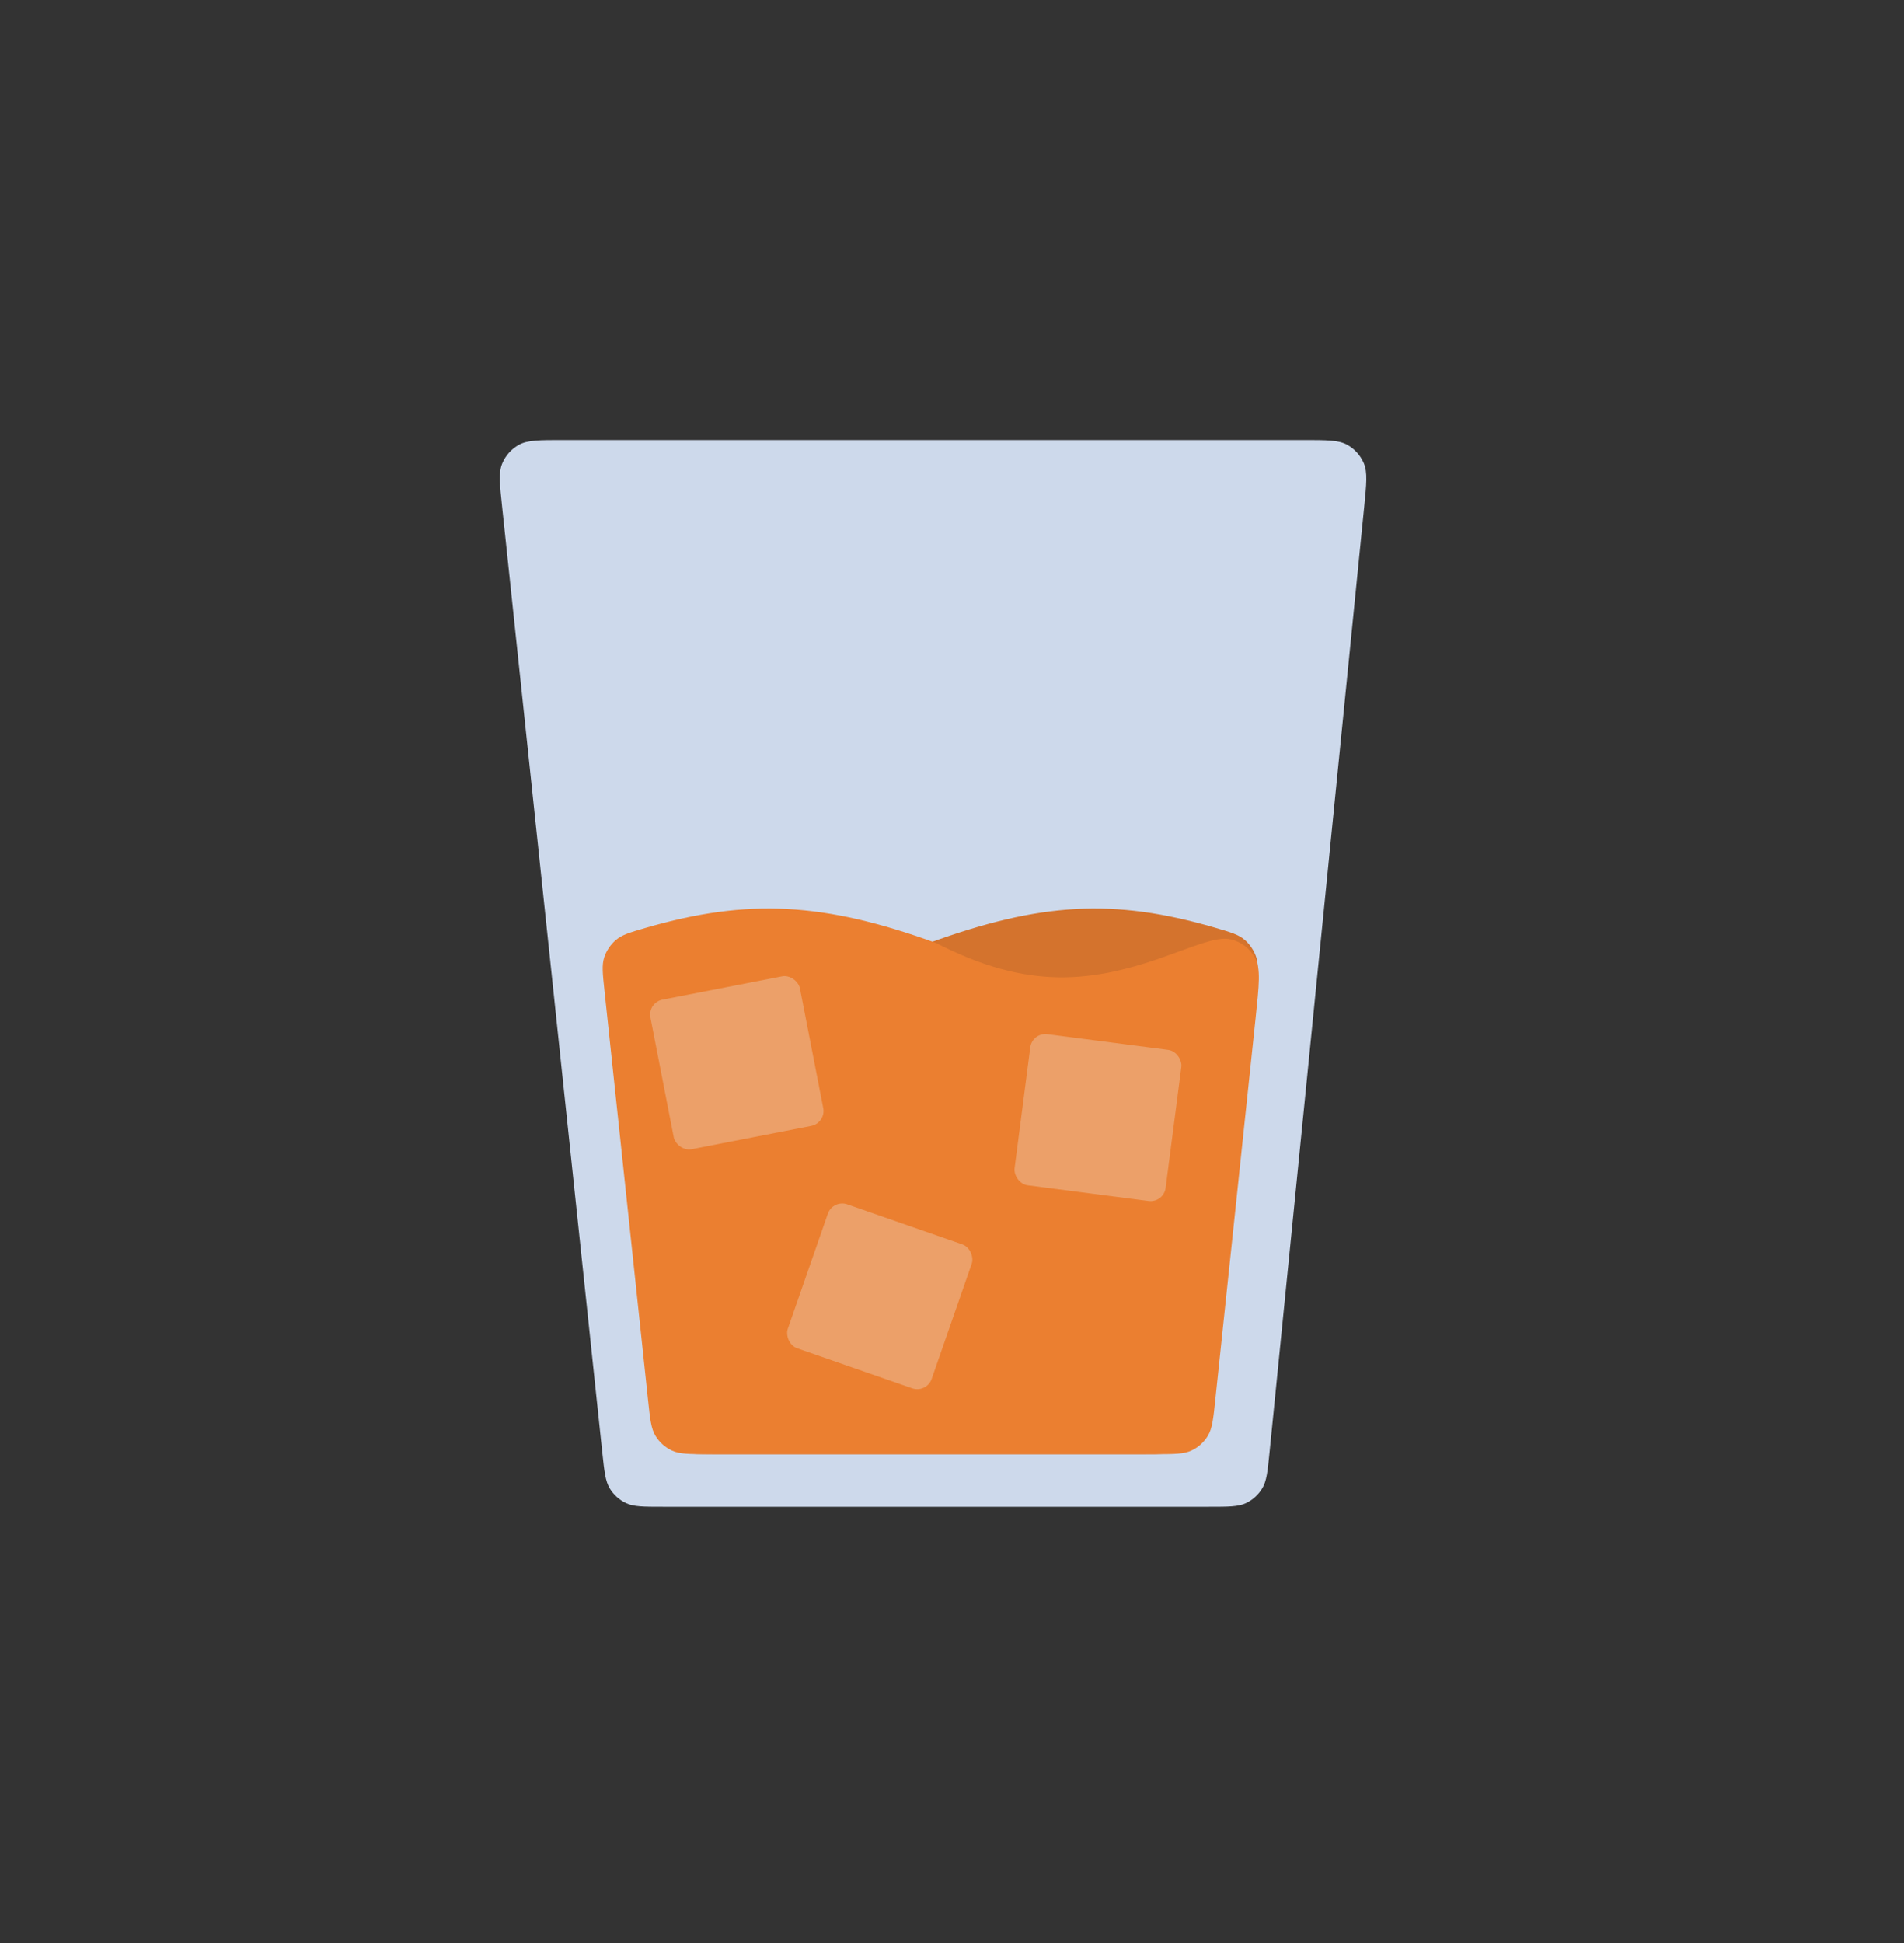 <svg width="50" height="51" viewBox="0 0 50 51" fill="none" xmlns="http://www.w3.org/2000/svg">
<rect x="0" y="0" width="50" height="51" fill="#333333" stroke="none"/>
<path d="M13.188 13.319C13.123 12.707 13.09 12.4 13.19 12.163C13.277 11.955 13.432 11.783 13.63 11.674C13.855 11.55 14.163 11.55 14.779 11.55H34.232C34.844 11.55 35.151 11.55 35.375 11.673C35.572 11.781 35.727 11.953 35.815 12.16C35.915 12.395 35.885 12.7 35.824 13.31L33.34 38.11C33.289 38.619 33.264 38.873 33.148 39.065C33.046 39.235 32.897 39.37 32.718 39.455C32.515 39.55 32.26 39.55 31.748 39.55H17.407C16.899 39.55 16.644 39.55 16.442 39.455C16.264 39.371 16.115 39.237 16.013 39.069C15.897 38.878 15.87 38.625 15.816 38.119L13.188 13.319Z" fill="#CDD9EB"/>
<path d="M32.968 26.027C33.027 25.57 33.056 25.342 32.993 25.136C32.94 24.962 32.825 24.787 32.687 24.669C32.523 24.529 32.318 24.469 31.906 24.349C29.232 23.57 27.312 23.693 24.402 24.748C22.029 25.975 20.381 26.196 18.38 25.682C17.416 25.435 16.933 25.311 16.65 25.408C16.382 25.5 16.208 25.652 16.081 25.905C15.947 26.173 15.998 26.613 16.101 27.495L17.181 36.754C17.24 37.255 17.269 37.505 17.385 37.694C17.488 37.86 17.637 37.992 17.814 38.075C18.015 38.169 18.267 38.169 18.771 38.169H30.007C30.506 38.169 30.755 38.169 30.955 38.076C31.131 37.995 31.279 37.864 31.383 37.7C31.499 37.514 31.531 37.266 31.594 36.772L32.968 26.027Z" fill="#D4732D"/>
<path d="M15.874 26.005C15.826 25.555 15.802 25.331 15.867 25.129C15.922 24.958 16.037 24.787 16.174 24.672C16.336 24.535 16.538 24.476 16.942 24.358C19.658 23.569 21.64 23.689 24.575 24.748C26.997 25.995 28.68 25.812 30.741 25.054C31.603 24.737 32.033 24.579 32.337 24.659C32.609 24.73 32.824 24.897 32.96 25.144C33.111 25.419 33.065 25.853 32.973 26.722L31.915 36.737C31.862 37.243 31.835 37.496 31.719 37.687C31.617 37.855 31.468 37.99 31.29 38.074C31.088 38.169 30.833 38.169 30.324 38.169H18.608C18.099 38.169 17.845 38.169 17.643 38.074C17.465 37.99 17.315 37.856 17.213 37.688C17.097 37.497 17.07 37.244 17.017 36.738L15.874 26.005Z" fill="#EB7F30"/>
<rect x="17.004" y="26.316" width="4" height="4" rx="0.4" transform="rotate(-11.029 17.004 26.316)" fill="#EDEDED" fill-opacity="0.3"/>
<rect x="21.871" y="31.48" width="4" height="4" rx="0.4" transform="rotate(19.188 21.871 31.48)" fill="#EDEDED" fill-opacity="0.3"/>
<rect x="27.107" y="27.094" width="4" height="4" rx="0.4" transform="rotate(7.393 27.107 27.094)" fill="#EDEDED" fill-opacity="0.3"/>
</svg>
